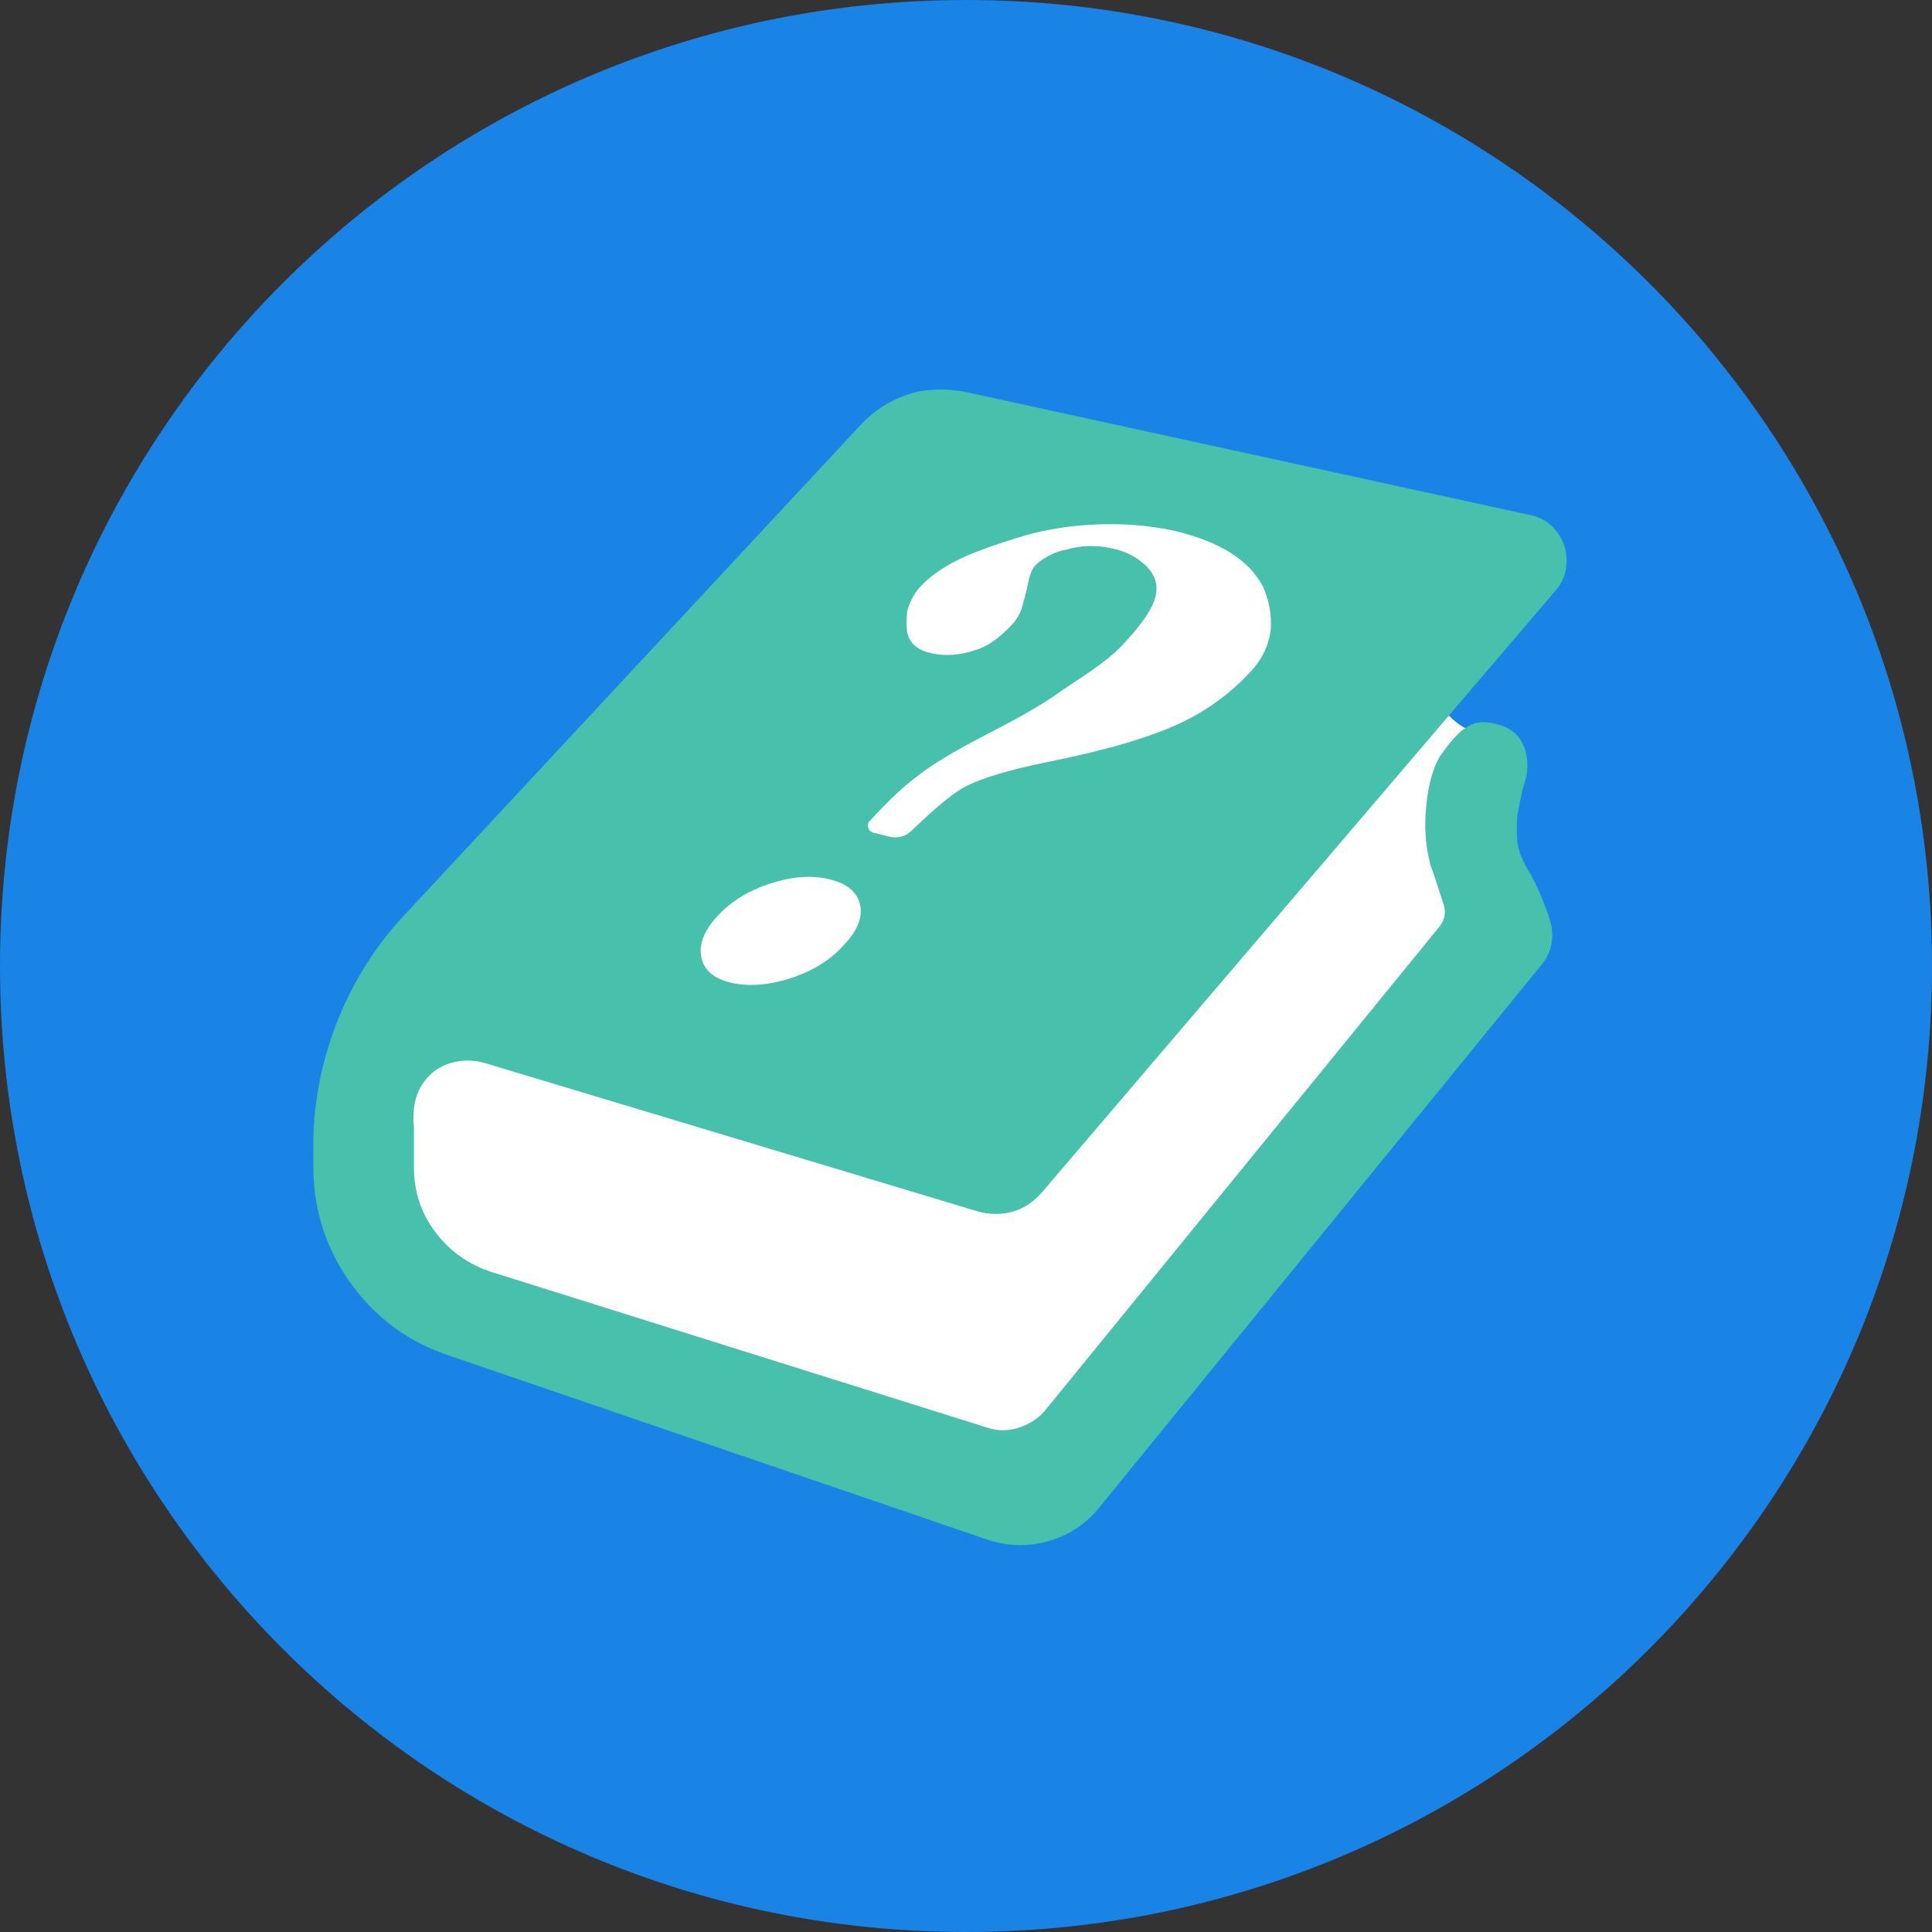 <svg width="74" height="74" viewBox="0 0 74 74" fill="none" xmlns="http://www.w3.org/2000/svg">
<rect x="0" y="0" width="74" height="74" fill="#333333" stroke="none"/>
<path d="M37 74C57.434 74 74 57.434 74 37C74 16.566 57.434 0 37 0C16.566 0 0 16.566 0 37C0 57.434 16.566 74 37 74Z" fill="#1984E5"/>
<path d="M49.5 20.5C45 17 37 17.5 37 17.5L14 40.5V45L18.5 50.5L40 57L57 37C55.876 37.007 58.987 27.503 57 28C55.013 28.497 54 24 49.5 20.5Z" fill="white"/>
<path d="M58.699 19.747L37.253 15.072C36.61 14.912 35.952 14.88 35.277 14.976C34.345 15.169 33.558 15.619 32.916 16.326L15.422 35.121C14.329 36.309 13.486 37.667 12.892 39.193C12.297 40.719 12 42.285 12 43.892V44.663C12 46.334 12.482 47.836 13.446 49.169C14.41 50.502 15.679 51.426 17.253 51.94L37.831 58.976C38.602 59.233 39.382 59.249 40.169 59.024C40.956 58.799 41.606 58.366 42.12 57.723L59.084 36.904C59.406 36.486 59.518 36.004 59.422 35.458C59.261 34.848 59.004 34.205 58.651 33.53C58.329 33.016 58.153 32.59 58.12 32.253C58.088 31.916 58.088 31.57 58.12 31.217C58.153 31.024 58.217 30.703 58.313 30.253L58.458 29.771C58.554 29.257 58.498 28.807 58.289 28.422C58.08 28.036 57.703 27.795 57.157 27.699C56.739 27.603 56.37 27.683 56.048 27.94C55.791 28.133 55.486 28.486 55.133 29C54.876 29.45 54.707 30.076 54.627 30.88C54.546 31.683 54.602 32.438 54.795 33.145C54.924 33.498 55.084 33.98 55.277 34.591C55.406 34.944 55.341 35.265 55.084 35.554L40 54.06C39.743 54.35 39.414 54.558 39.012 54.687C38.61 54.815 38.217 54.815 37.831 54.687L18.795 48.711C17.928 48.422 17.221 47.916 16.675 47.193C16.128 46.47 15.855 45.643 15.855 44.711V43.169C15.791 42.526 15.887 41.996 16.145 41.578C16.402 41.161 16.755 40.88 17.205 40.735C17.655 40.59 18.104 40.583 18.554 40.711L37.446 46.398C37.671 46.462 37.896 46.494 38.12 46.494H38.169C38.843 46.494 39.422 46.221 39.904 45.675L59.566 22.639C59.855 22.317 60 21.948 60 21.53V21.434C60 21.048 59.88 20.695 59.639 20.374C59.398 20.052 59.084 19.844 58.699 19.747ZM32.337 36.181C31.823 36.759 31.149 37.185 30.313 37.458C29.478 37.731 28.723 37.795 28.048 37.651C27.373 37.506 26.98 37.185 26.867 36.687C26.755 36.189 26.956 35.659 27.47 35.097C27.984 34.534 28.659 34.117 29.494 33.844C30.329 33.571 31.084 33.514 31.759 33.675C32.434 33.836 32.827 34.157 32.94 34.639C33.052 35.121 32.851 35.635 32.337 36.181ZM47.904 25.723C47.133 26.558 46.233 27.217 45.205 27.699C44.048 28.245 42.345 28.743 40.096 29.193C38.683 29.482 37.655 29.787 37.012 30.109C36.562 30.334 35.871 30.896 34.94 31.795C34.683 32.052 34.377 32.133 34.024 32.036L33.446 31.892C33.349 31.86 33.285 31.795 33.253 31.699C33.221 31.603 33.237 31.522 33.301 31.458C34.008 30.687 34.602 30.125 35.084 29.771C35.63 29.322 36.546 28.767 37.831 28.109C39.117 27.45 40.064 26.896 40.675 26.446L41.253 26.06C42.088 25.514 42.667 25.064 42.988 24.711C43.502 24.165 43.864 23.699 44.072 23.313C44.281 22.928 44.345 22.582 44.265 22.277C44.185 21.972 43.976 21.699 43.639 21.458C43.301 21.217 42.94 21.064 42.554 21C41.976 20.872 41.414 20.888 40.867 21.048C40.643 21.081 40.41 21.161 40.169 21.289C39.928 21.418 39.751 21.546 39.639 21.675C39.526 21.803 39.438 22.028 39.373 22.35L39.325 22.59C39.229 22.944 39.165 23.185 39.133 23.313C39.036 23.57 38.908 23.779 38.747 23.94C38.265 24.454 37.799 24.775 37.349 24.904C36.771 25.097 36.217 25.137 35.687 25.024C35.157 24.912 34.843 24.647 34.747 24.229C34.715 23.972 34.715 23.699 34.747 23.41C34.843 23.056 35.004 22.751 35.229 22.494C35.647 22.044 36.209 21.659 36.916 21.337C37.494 21.081 38.265 20.807 39.229 20.518C40.129 20.261 41.084 20.117 42.096 20.084C43.108 20.052 44.064 20.133 44.964 20.326C46.731 20.743 47.871 21.466 48.386 22.494C48.61 23.008 48.707 23.538 48.675 24.084C48.61 24.695 48.353 25.241 47.904 25.723Z" fill="#47C0AC"/>
</svg>
